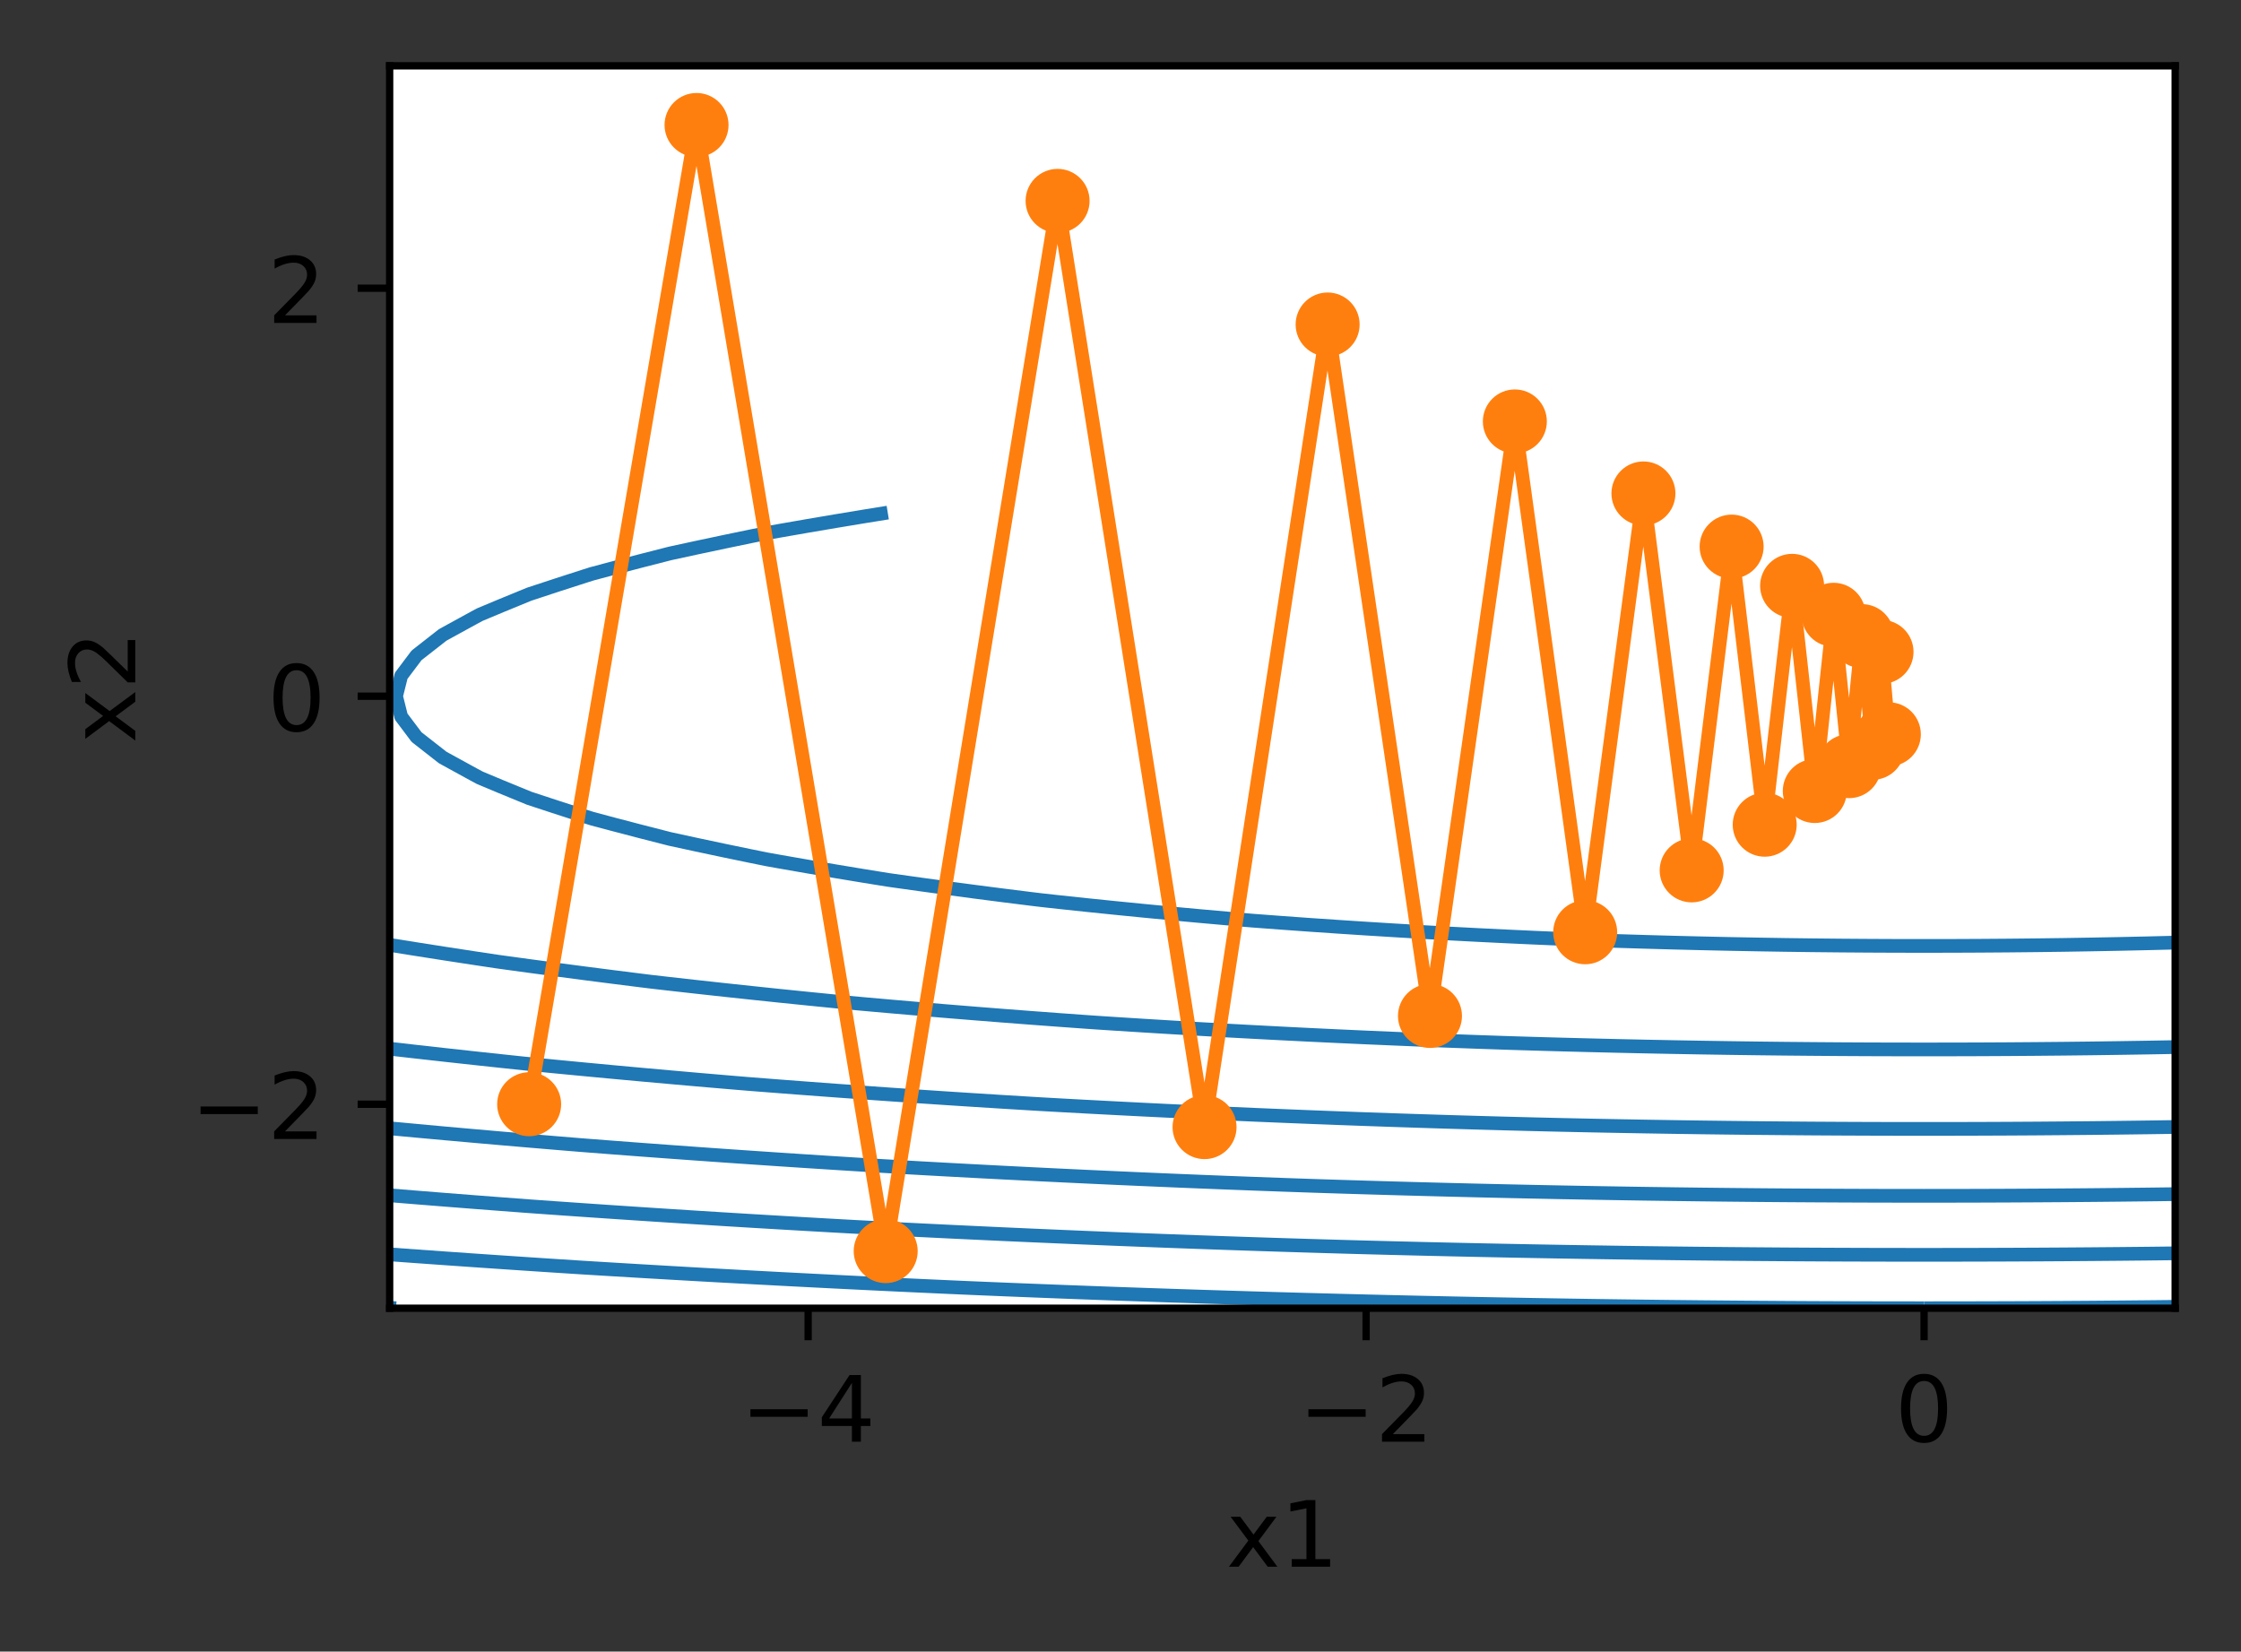 <?xml version="1.0" encoding="utf-8" standalone="no"?>
<!DOCTYPE svg PUBLIC "-//W3C//DTD SVG 1.1//EN"
  "http://www.w3.org/Graphics/SVG/1.1/DTD/svg11.dtd">
<!-- Created with matplotlib (https://matplotlib.org/) -->
<svg height="180.656pt" version="1.1" viewBox="0 0 245.12 180.656" width="245.12pt" xmlns="http://www.w3.org/2000/svg" xmlns:xlink="http://www.w3.org/1999/xlink">
 <rect x="0" y="0" width="245.12" height="180.656" fill="#333333" stroke="none"/>

 <defs>
  <style type="text/css">*{stroke-linecap:butt;stroke-linejoin:round;}</style>
 </defs>
 <g id="figure_1">
  <g id="patch_1">
   <path d="M 0 180.656 
L 245.12 180.656 
L 245.12 0 
L 0 0 
z
" style="fill:none;"/>
  </g>
  <g id="axes_1">
   <g id="patch_2">
    <path d="M 42.62 143.1 
L 237.92 143.1 
L 237.92 7.2 
L 42.62 7.2 
z
" style="fill:#ffffff;"/>
   </g>
   <g id="matplotlib.axis_1">
    <g id="xtick_1">
     <g id="line2d_1">
      <defs>
       <path d="M 0 0 
L 0 3.5 
" id="m157ee5917a" style="stroke:#000000;stroke-width:0.8;"/>
      </defs>
      <g>
       <use style="stroke:#000000;stroke-width:0.8;" x="88.394" xlink:href="#m157ee5917a" y="143.1"/>
      </g>
     </g>
     <g id="text_1">
      <!-- −4 -->
      <g transform="translate(81.023 157.698)scale(0.1 -0.1)">
       <defs>
        <path d="M 10.594 35.5 
L 73.188 35.5 
L 73.188 27.203 
L 10.594 27.203 
z
" id="DejaVuSans-8722"/>
        <path d="M 37.797 64.312 
L 12.891 25.391 
L 37.797 25.391 
z
M 35.203 72.906 
L 47.609 72.906 
L 47.609 25.391 
L 58.016 25.391 
L 58.016 17.188 
L 47.609 17.188 
L 47.609 0 
L 37.797 0 
L 37.797 17.188 
L 4.891 17.188 
L 4.891 26.703 
z
" id="DejaVuSans-52"/>
       </defs>
       <use xlink:href="#DejaVuSans-8722"/>
       <use x="83.789" xlink:href="#DejaVuSans-52"/>
      </g>
     </g>
    </g>
    <g id="xtick_2">
     <g id="line2d_2">
      <g>
       <use style="stroke:#000000;stroke-width:0.8;" x="149.425" xlink:href="#m157ee5917a" y="143.1"/>
      </g>
     </g>
     <g id="text_2">
      <!-- −2 -->
      <g transform="translate(142.054 157.698)scale(0.1 -0.1)">
       <defs>
        <path d="M 19.188 8.297 
L 53.609 8.297 
L 53.609 0 
L 7.328 0 
L 7.328 8.297 
Q 12.938 14.109 22.625 23.891 
Q 32.328 33.688 34.812 36.531 
Q 39.547 41.844 41.422 45.531 
Q 43.312 49.219 43.312 52.781 
Q 43.312 58.594 39.234 62.25 
Q 35.156 65.922 28.609 65.922 
Q 23.969 65.922 18.812 64.312 
Q 13.672 62.703 7.812 59.422 
L 7.812 69.391 
Q 13.766 71.781 18.938 73 
Q 24.125 74.219 28.422 74.219 
Q 39.75 74.219 46.484 68.547 
Q 53.219 62.891 53.219 53.422 
Q 53.219 48.922 51.531 44.891 
Q 49.859 40.875 45.406 35.406 
Q 44.188 33.984 37.641 27.219 
Q 31.109 20.453 19.188 8.297 
z
" id="DejaVuSans-50"/>
       </defs>
       <use xlink:href="#DejaVuSans-8722"/>
       <use x="83.789" xlink:href="#DejaVuSans-50"/>
      </g>
     </g>
    </g>
    <g id="xtick_3">
     <g id="line2d_3">
      <g>
       <use style="stroke:#000000;stroke-width:0.8;" x="210.456" xlink:href="#m157ee5917a" y="143.1"/>
      </g>
     </g>
     <g id="text_3">
      <!-- 0 -->
      <g transform="translate(207.275 157.698)scale(0.1 -0.1)">
       <defs>
        <path d="M 31.781 66.406 
Q 24.172 66.406 20.328 58.906 
Q 16.5 51.422 16.5 36.375 
Q 16.5 21.391 20.328 13.891 
Q 24.172 6.391 31.781 6.391 
Q 39.453 6.391 43.281 13.891 
Q 47.125 21.391 47.125 36.375 
Q 47.125 51.422 43.281 58.906 
Q 39.453 66.406 31.781 66.406 
z
M 31.781 74.219 
Q 44.047 74.219 50.516 64.516 
Q 56.984 54.828 56.984 36.375 
Q 56.984 17.969 50.516 8.266 
Q 44.047 -1.422 31.781 -1.422 
Q 19.531 -1.422 13.062 8.266 
Q 6.594 17.969 6.594 36.375 
Q 6.594 54.828 13.062 64.516 
Q 19.531 74.219 31.781 74.219 
z
" id="DejaVuSans-48"/>
       </defs>
       <use xlink:href="#DejaVuSans-48"/>
      </g>
     </g>
    </g>
    <g id="text_4">
     <!-- x1 -->
     <g transform="translate(134.13 171.377)scale(0.1 -0.1)">
      <defs>
       <path d="M 54.891 54.688 
L 35.109 28.078 
L 55.906 0 
L 45.312 0 
L 29.391 21.484 
L 13.484 0 
L 2.875 0 
L 24.125 28.609 
L 4.688 54.688 
L 15.281 54.688 
L 29.781 35.203 
L 44.281 54.688 
z
" id="DejaVuSans-120"/>
       <path d="M 12.406 8.297 
L 28.516 8.297 
L 28.516 63.922 
L 10.984 60.406 
L 10.984 69.391 
L 28.422 72.906 
L 38.281 72.906 
L 38.281 8.297 
L 54.391 8.297 
L 54.391 0 
L 12.406 0 
z
" id="DejaVuSans-49"/>
      </defs>
      <use xlink:href="#DejaVuSans-120"/>
      <use x="59.18" xlink:href="#DejaVuSans-49"/>
     </g>
    </g>
   </g>
   <g id="matplotlib.axis_2">
    <g id="ytick_1">
     <g id="line2d_4">
      <defs>
       <path d="M 0 0 
L -3.5 0 
" id="ma529e55fcb" style="stroke:#000000;stroke-width:0.8;"/>
      </defs>
      <g>
       <use style="stroke:#000000;stroke-width:0.8;" x="42.62" xlink:href="#ma529e55fcb" y="120.785"/>
      </g>
     </g>
     <g id="text_5">
      <!-- −2 -->
      <g transform="translate(20.878 124.584)scale(0.1 -0.1)">
       <use xlink:href="#DejaVuSans-8722"/>
       <use x="83.789" xlink:href="#DejaVuSans-50"/>
      </g>
     </g>
    </g>
    <g id="ytick_2">
     <g id="line2d_5">
      <g>
       <use style="stroke:#000000;stroke-width:0.8;" x="42.62" xlink:href="#ma529e55fcb" y="76.154"/>
      </g>
     </g>
     <g id="text_6">
      <!-- 0 -->
      <g transform="translate(29.258 79.953)scale(0.1 -0.1)">
       <use xlink:href="#DejaVuSans-48"/>
      </g>
     </g>
    </g>
    <g id="ytick_3">
     <g id="line2d_6">
      <g>
       <use style="stroke:#000000;stroke-width:0.8;" x="42.62" xlink:href="#ma529e55fcb" y="31.524"/>
      </g>
     </g>
     <g id="text_7">
      <!-- 2 -->
      <g transform="translate(29.258 35.323)scale(0.1 -0.1)">
       <use xlink:href="#DejaVuSans-50"/>
      </g>
     </g>
    </g>
    <g id="text_8">
     <!-- x2 -->
     <g transform="translate(14.798 81.291)rotate(-90)scale(0.1 -0.1)">
      <use xlink:href="#DejaVuSans-120"/>
      <use x="59.18" xlink:href="#DejaVuSans-50"/>
     </g>
    </g>
   </g>
   <g id="LineCollection_1"/>
   <g id="LineCollection_2">
    <path clip-path="url(#p2faedd25c2)" d="M 97.101 56.07 
L 94.497 56.49 
L 91.445 56.996 
L 88.394 57.514 
L 85.342 58.046 
L 83.908 58.302 
L 82.291 58.629 
L 79.239 59.262 
L 76.188 59.909 
L 73.307 60.533 
L 73.136 60.576 
L 70.084 61.357 
L 67.033 62.156 
L 64.752 62.765 
L 63.981 63.008 
L 60.93 63.992 
L 57.878 64.997 
L 54.827 66.249 
L 52.486 67.228 
L 51.775 67.611 
L 48.723 69.284 
L 48.41 69.46 
L 45.672 71.602 
L 45.56 71.691 
L 43.88 73.923 
L 43.32 76.154 
L 43.88 78.386 
L 45.56 80.617 
L 45.672 80.707 
L 48.41 82.849 
L 48.723 83.024 
L 51.775 84.698 
L 52.486 85.08 
L 54.827 86.06 
L 57.878 87.312 
L 60.93 88.316 
L 63.981 89.3 
L 64.752 89.543 
L 67.033 90.153 
L 70.084 90.951 
L 73.136 91.732 
L 73.307 91.775 
L 76.188 92.4 
L 79.239 93.047 
L 82.291 93.679 
L 83.908 94.006 
L 85.342 94.262 
L 88.394 94.794 
L 91.445 95.313 
L 94.497 95.818 
L 97.101 96.238 
L 97.548 96.303 
L 100.6 96.731 
L 103.652 97.148 
L 106.703 97.553 
L 109.755 97.947 
L 112.806 98.329 
L 113.969 98.469 
L 115.858 98.677 
L 118.909 99.001 
L 121.961 99.314 
L 125.013 99.617 
L 128.064 99.909 
L 131.116 100.191 
L 134.167 100.462 
L 136.97 100.701 
L 137.219 100.72 
L 140.27 100.948 
L 143.322 101.167 
L 146.373 101.375 
L 149.425 101.574 
L 152.477 101.763 
L 155.528 101.943 
L 158.58 102.113 
L 161.631 102.273 
L 164.683 102.423 
L 167.734 102.564 
L 170.786 102.695 
L 173.837 102.816 
L 176.889 102.928 
L 177.034 102.933 
L 179.941 103.022 
L 182.992 103.107 
L 186.044 103.182 
L 189.095 103.249 
L 192.147 103.307 
L 195.198 103.357 
L 198.25 103.397 
L 201.302 103.428 
L 204.353 103.45 
L 207.405 103.464 
L 210.456 103.468 
L 213.508 103.464 
L 216.559 103.45 
L 219.611 103.428 
L 222.663 103.397 
L 225.714 103.357 
L 228.766 103.307 
L 231.817 103.249 
L 234.869 103.182 
L 237.92 103.107 
" style="fill:none;stroke:#1f77b4;stroke-width:1.5;"/>
   </g>
   <g id="LineCollection_3">
    <path clip-path="url(#p2faedd25c2)" d="M 42.62 103.357 
L 45.672 103.843 
L 48.723 104.321 
L 51.775 104.789 
L 54.264 105.164 
L 54.827 105.243 
L 57.878 105.66 
L 60.93 106.069 
L 63.981 106.47 
L 67.033 106.862 
L 70.084 107.247 
L 71.292 107.396 
L 73.136 107.607 
L 76.188 107.95 
L 79.239 108.284 
L 82.291 108.611 
L 85.342 108.931 
L 88.394 109.242 
L 91.445 109.546 
L 92.278 109.627 
L 94.497 109.829 
L 97.548 110.099 
L 100.6 110.361 
L 103.652 110.617 
L 106.703 110.865 
L 109.755 111.106 
L 112.806 111.34 
L 115.858 111.567 
L 118.909 111.787 
L 119.944 111.859 
L 121.961 111.99 
L 125.013 112.183 
L 128.064 112.369 
L 131.116 112.548 
L 134.167 112.721 
L 137.219 112.886 
L 140.27 113.045 
L 143.322 113.198 
L 146.373 113.343 
L 149.425 113.482 
L 152.477 113.613 
L 155.528 113.739 
L 158.58 113.857 
L 161.631 113.968 
L 164.683 114.073 
L 165.209 114.09 
L 167.734 114.167 
L 170.786 114.253 
L 173.837 114.332 
L 176.889 114.406 
L 179.941 114.473 
L 182.992 114.533 
L 186.044 114.587 
L 189.095 114.635 
L 192.147 114.677 
L 195.198 114.712 
L 198.25 114.74 
L 201.302 114.763 
L 204.353 114.779 
L 207.405 114.788 
L 210.456 114.791 
L 213.508 114.788 
L 216.559 114.779 
L 219.611 114.763 
L 222.663 114.74 
L 225.714 114.712 
L 228.766 114.677 
L 231.817 114.635 
L 234.869 114.587 
L 237.92 114.533 
" style="fill:none;stroke:#1f77b4;stroke-width:1.5;"/>
   </g>
   <g id="LineCollection_4">
    <path clip-path="url(#p2faedd25c2)" d="M 42.62 114.712 
L 45.672 115.059 
L 48.723 115.4 
L 51.775 115.735 
L 54.827 116.063 
L 57.274 116.322 
L 57.878 116.382 
L 60.93 116.681 
L 63.981 116.973 
L 67.033 117.26 
L 70.084 117.54 
L 73.136 117.814 
L 76.188 118.083 
L 79.239 118.345 
L 81.716 118.553 
L 82.291 118.599 
L 85.342 118.836 
L 88.394 119.068 
L 91.445 119.294 
L 94.497 119.514 
L 97.548 119.729 
L 100.6 119.938 
L 103.652 120.141 
L 106.703 120.338 
L 109.755 120.53 
L 112.806 120.716 
L 113.969 120.785 
L 115.858 120.891 
L 118.909 121.057 
L 121.961 121.217 
L 125.013 121.373 
L 128.064 121.522 
L 131.116 121.666 
L 134.167 121.805 
L 137.219 121.939 
L 140.27 122.066 
L 143.322 122.189 
L 146.373 122.306 
L 149.425 122.418 
L 152.477 122.524 
L 155.528 122.624 
L 158.58 122.72 
L 161.631 122.809 
L 164.683 122.894 
L 167.734 122.973 
L 169.543 123.016 
L 170.786 123.045 
L 173.837 123.11 
L 176.889 123.169 
L 179.941 123.224 
L 182.992 123.273 
L 186.044 123.317 
L 189.095 123.356 
L 192.147 123.39 
L 195.198 123.418 
L 198.25 123.442 
L 201.302 123.46 
L 204.353 123.473 
L 207.405 123.481 
L 210.456 123.483 
L 213.508 123.481 
L 216.559 123.473 
L 219.611 123.46 
L 222.663 123.442 
L 225.714 123.418 
L 228.766 123.39 
L 231.817 123.356 
L 234.869 123.317 
L 237.92 123.273 
" style="fill:none;stroke:#1f77b4;stroke-width:1.5;"/>
   </g>
   <g id="LineCollection_5">
    <path clip-path="url(#p2faedd25c2)" d="M 42.62 123.418 
L 45.672 123.701 
L 48.723 123.979 
L 51.775 124.251 
L 54.827 124.519 
L 57.878 124.781 
L 60.93 125.038 
L 63.478 125.248 
L 63.981 125.287 
L 67.033 125.523 
L 70.084 125.754 
L 73.136 125.979 
L 76.188 126.2 
L 79.239 126.416 
L 82.291 126.626 
L 85.342 126.832 
L 88.394 127.033 
L 91.445 127.229 
L 94.497 127.42 
L 95.473 127.479 
L 97.548 127.6 
L 100.6 127.774 
L 103.652 127.942 
L 106.703 128.106 
L 109.755 128.265 
L 112.806 128.419 
L 115.858 128.569 
L 118.909 128.714 
L 121.961 128.854 
L 125.013 128.989 
L 128.064 129.12 
L 131.116 129.246 
L 134.167 129.367 
L 137.219 129.483 
L 140.27 129.595 
L 143.322 129.701 
L 143.606 129.711 
L 146.373 129.8 
L 149.425 129.893 
L 152.477 129.982 
L 155.528 130.066 
L 158.58 130.146 
L 161.631 130.221 
L 164.683 130.291 
L 167.734 130.358 
L 170.786 130.419 
L 173.837 130.476 
L 176.889 130.528 
L 179.941 130.576 
L 182.992 130.619 
L 186.044 130.658 
L 189.095 130.692 
L 192.147 130.722 
L 195.198 130.747 
L 198.25 130.767 
L 201.302 130.783 
L 204.353 130.795 
L 207.405 130.802 
L 210.456 130.804 
L 213.508 130.802 
L 216.559 130.795 
L 219.611 130.783 
L 222.663 130.767 
L 225.714 130.747 
L 228.766 130.722 
L 231.817 130.692 
L 234.869 130.658 
L 237.92 130.619 
" style="fill:none;stroke:#1f77b4;stroke-width:1.5;"/>
   </g>
   <g id="LineCollection_6">
    <path clip-path="url(#p2faedd25c2)" d="M 42.62 130.747 
L 45.672 130.995 
L 48.723 131.239 
L 51.775 131.478 
L 54.827 131.712 
L 57.878 131.942 
L 60.93 132.159 
L 63.981 132.371 
L 67.033 132.579 
L 70.084 132.782 
L 73.136 132.982 
L 76.188 133.176 
L 79.239 133.367 
L 82.291 133.553 
L 85.342 133.734 
L 88.394 133.911 
L 91.445 134.084 
L 93.07 134.174 
L 94.497 134.25 
L 97.548 134.408 
L 100.6 134.561 
L 103.652 134.711 
L 106.703 134.856 
L 109.755 134.997 
L 112.806 135.134 
L 115.858 135.266 
L 118.909 135.395 
L 121.961 135.519 
L 125.013 135.639 
L 128.064 135.755 
L 131.116 135.866 
L 134.167 135.974 
L 137.219 136.077 
L 140.27 136.176 
L 143.322 136.271 
L 146.373 136.361 
L 147.936 136.405 
L 149.425 136.446 
L 152.477 136.525 
L 155.528 136.6 
L 158.58 136.671 
L 161.631 136.738 
L 164.683 136.801 
L 167.734 136.86 
L 170.786 136.915 
L 173.837 136.965 
L 176.889 137.012 
L 179.941 137.055 
L 182.992 137.093 
L 186.044 137.128 
L 189.095 137.158 
L 192.147 137.184 
L 195.198 137.207 
L 198.25 137.225 
L 201.302 137.239 
L 204.353 137.249 
L 207.405 137.255 
L 210.456 137.257 
L 213.508 137.255 
L 216.559 137.249 
L 219.611 137.239 
L 222.663 137.225 
L 225.714 137.207 
L 228.766 137.184 
L 231.817 137.158 
L 234.869 137.128 
L 237.92 137.093 
" style="fill:none;stroke:#1f77b4;stroke-width:1.5;"/>
   </g>
   <g id="LineCollection_7">
    <path clip-path="url(#p2faedd25c2)" d="M 42.62 137.207 
L 45.672 137.428 
L 48.723 137.645 
L 51.775 137.858 
L 54.827 138.067 
L 57.878 138.272 
L 60.93 138.473 
L 63.478 138.637 
L 63.981 138.668 
L 67.033 138.854 
L 70.084 139.036 
L 73.136 139.214 
L 76.188 139.389 
L 79.239 139.559 
L 82.291 139.725 
L 85.342 139.888 
L 88.394 140.046 
L 91.445 140.201 
L 94.497 140.352 
L 97.548 140.499 
L 100.6 140.641 
L 103.652 140.78 
L 105.642 140.868 
L 106.703 140.914 
L 109.755 141.041 
L 112.806 141.163 
L 115.858 141.283 
L 118.909 141.398 
L 121.961 141.51 
L 125.013 141.617 
L 128.064 141.721 
L 131.116 141.822 
L 134.167 141.918 
L 137.219 142.011 
L 140.27 142.1 
L 143.322 142.185 
L 146.373 142.266 
L 149.425 142.344 
L 152.477 142.417 
L 155.528 142.487 
L 158.58 142.553 
L 161.631 142.616 
L 164.683 142.674 
L 167.734 142.729 
L 170.786 142.78 
L 173.837 142.828 
L 176.889 142.871 
L 179.941 142.911 
L 182.992 142.947 
L 186.044 142.979 
L 189.095 143.007 
L 192.147 143.032 
L 195.198 143.053 
L 198.25 143.07 
L 201.302 143.083 
L 204.353 143.092 
L 207.405 143.098 
L 210.456 143.1 
" style="fill:none;stroke:#1f77b4;stroke-width:1.5;"/>
    <path clip-path="url(#p2faedd25c2)" d="M 210.456 143.1 
L 213.508 143.098 
L 216.559 143.092 
L 219.611 143.083 
L 222.663 143.07 
L 225.714 143.053 
L 228.766 143.032 
L 231.817 143.007 
L 234.869 142.979 
L 237.92 142.947 
" style="fill:none;stroke:#1f77b4;stroke-width:1.5;"/>
   </g>
   <g id="LineCollection_8">
    <path clip-path="url(#p2faedd25c2)" d="M 42.62 143.053 
L 43.32 143.1 
" style="fill:none;stroke:#1f77b4;stroke-width:1.5;"/>
   </g>
   <g id="LineCollection_9"/>
   <g id="line2d_7">
    <path clip-path="url(#p2faedd25c2)" d="M 57.878 120.785 
L 76.188 13.671 
L 96.877 136.852 
L 115.679 21.973 
L 131.753 123.289 
L 145.216 35.495 
L 156.41 111.129 
L 165.694 46.098 
L 173.387 101.975 
L 179.758 53.975 
L 185.035 95.206 
L 189.405 59.79 
L 193.023 90.21 
L 196.02 64.081 
L 198.501 86.525 
L 200.556 67.247 
L 202.258 83.805 
L 203.667 69.582 
L 204.834 81.799 
L 205.801 71.306 
L 206.601 80.319 
" style="fill:none;stroke:#ff7f0e;stroke-linecap:square;stroke-width:1.5;"/>
    <defs>
     <path d="M 0 3 
C 0.796 3 1.559 2.684 2.121 2.121 
C 2.684 1.559 3 0.796 3 0 
C 3 -0.796 2.684 -1.559 2.121 -2.121 
C 1.559 -2.684 0.796 -3 0 -3 
C -0.796 -3 -1.559 -2.684 -2.121 -2.121 
C -2.684 -1.559 -3 -0.796 -3 0 
C -3 0.796 -2.684 1.559 -2.121 2.121 
C -1.559 2.684 -0.796 3 0 3 
z
" id="ma07ba19dbb" style="stroke:#ff7f0e;"/>
    </defs>
    <g clip-path="url(#p2faedd25c2)">
     <use style="fill:#ff7f0e;stroke:#ff7f0e;" x="57.878" xlink:href="#ma07ba19dbb" y="120.785"/>
     <use style="fill:#ff7f0e;stroke:#ff7f0e;" x="76.188" xlink:href="#ma07ba19dbb" y="13.671"/>
     <use style="fill:#ff7f0e;stroke:#ff7f0e;" x="96.877" xlink:href="#ma07ba19dbb" y="136.852"/>
     <use style="fill:#ff7f0e;stroke:#ff7f0e;" x="115.679" xlink:href="#ma07ba19dbb" y="21.973"/>
     <use style="fill:#ff7f0e;stroke:#ff7f0e;" x="131.753" xlink:href="#ma07ba19dbb" y="123.289"/>
     <use style="fill:#ff7f0e;stroke:#ff7f0e;" x="145.216" xlink:href="#ma07ba19dbb" y="35.495"/>
     <use style="fill:#ff7f0e;stroke:#ff7f0e;" x="156.41" xlink:href="#ma07ba19dbb" y="111.129"/>
     <use style="fill:#ff7f0e;stroke:#ff7f0e;" x="165.694" xlink:href="#ma07ba19dbb" y="46.098"/>
     <use style="fill:#ff7f0e;stroke:#ff7f0e;" x="173.387" xlink:href="#ma07ba19dbb" y="101.975"/>
     <use style="fill:#ff7f0e;stroke:#ff7f0e;" x="179.758" xlink:href="#ma07ba19dbb" y="53.975"/>
     <use style="fill:#ff7f0e;stroke:#ff7f0e;" x="185.035" xlink:href="#ma07ba19dbb" y="95.206"/>
     <use style="fill:#ff7f0e;stroke:#ff7f0e;" x="189.405" xlink:href="#ma07ba19dbb" y="59.79"/>
     <use style="fill:#ff7f0e;stroke:#ff7f0e;" x="193.023" xlink:href="#ma07ba19dbb" y="90.21"/>
     <use style="fill:#ff7f0e;stroke:#ff7f0e;" x="196.02" xlink:href="#ma07ba19dbb" y="64.081"/>
     <use style="fill:#ff7f0e;stroke:#ff7f0e;" x="198.501" xlink:href="#ma07ba19dbb" y="86.525"/>
     <use style="fill:#ff7f0e;stroke:#ff7f0e;" x="200.556" xlink:href="#ma07ba19dbb" y="67.247"/>
     <use style="fill:#ff7f0e;stroke:#ff7f0e;" x="202.258" xlink:href="#ma07ba19dbb" y="83.805"/>
     <use style="fill:#ff7f0e;stroke:#ff7f0e;" x="203.667" xlink:href="#ma07ba19dbb" y="69.582"/>
     <use style="fill:#ff7f0e;stroke:#ff7f0e;" x="204.834" xlink:href="#ma07ba19dbb" y="81.799"/>
     <use style="fill:#ff7f0e;stroke:#ff7f0e;" x="205.801" xlink:href="#ma07ba19dbb" y="71.306"/>
     <use style="fill:#ff7f0e;stroke:#ff7f0e;" x="206.601" xlink:href="#ma07ba19dbb" y="80.319"/>
    </g>
   </g>
   <g id="patch_3">
    <path d="M 42.62 143.1 
L 42.62 7.2 
" style="fill:none;stroke:#000000;stroke-linecap:square;stroke-linejoin:miter;stroke-width:0.8;"/>
   </g>
   <g id="patch_4">
    <path d="M 237.92 143.1 
L 237.92 7.2 
" style="fill:none;stroke:#000000;stroke-linecap:square;stroke-linejoin:miter;stroke-width:0.8;"/>
   </g>
   <g id="patch_5">
    <path d="M 42.62 143.1 
L 237.92 143.1 
" style="fill:none;stroke:#000000;stroke-linecap:square;stroke-linejoin:miter;stroke-width:0.8;"/>
   </g>
   <g id="patch_6">
    <path d="M 42.62 7.2 
L 237.92 7.2 
" style="fill:none;stroke:#000000;stroke-linecap:square;stroke-linejoin:miter;stroke-width:0.8;"/>
   </g>
  </g>
 </g>
 <defs>
  <clipPath id="p2faedd25c2">
   <rect height="135.9" width="195.3" x="42.62" y="7.2"/>
  </clipPath>
 </defs>
</svg>

